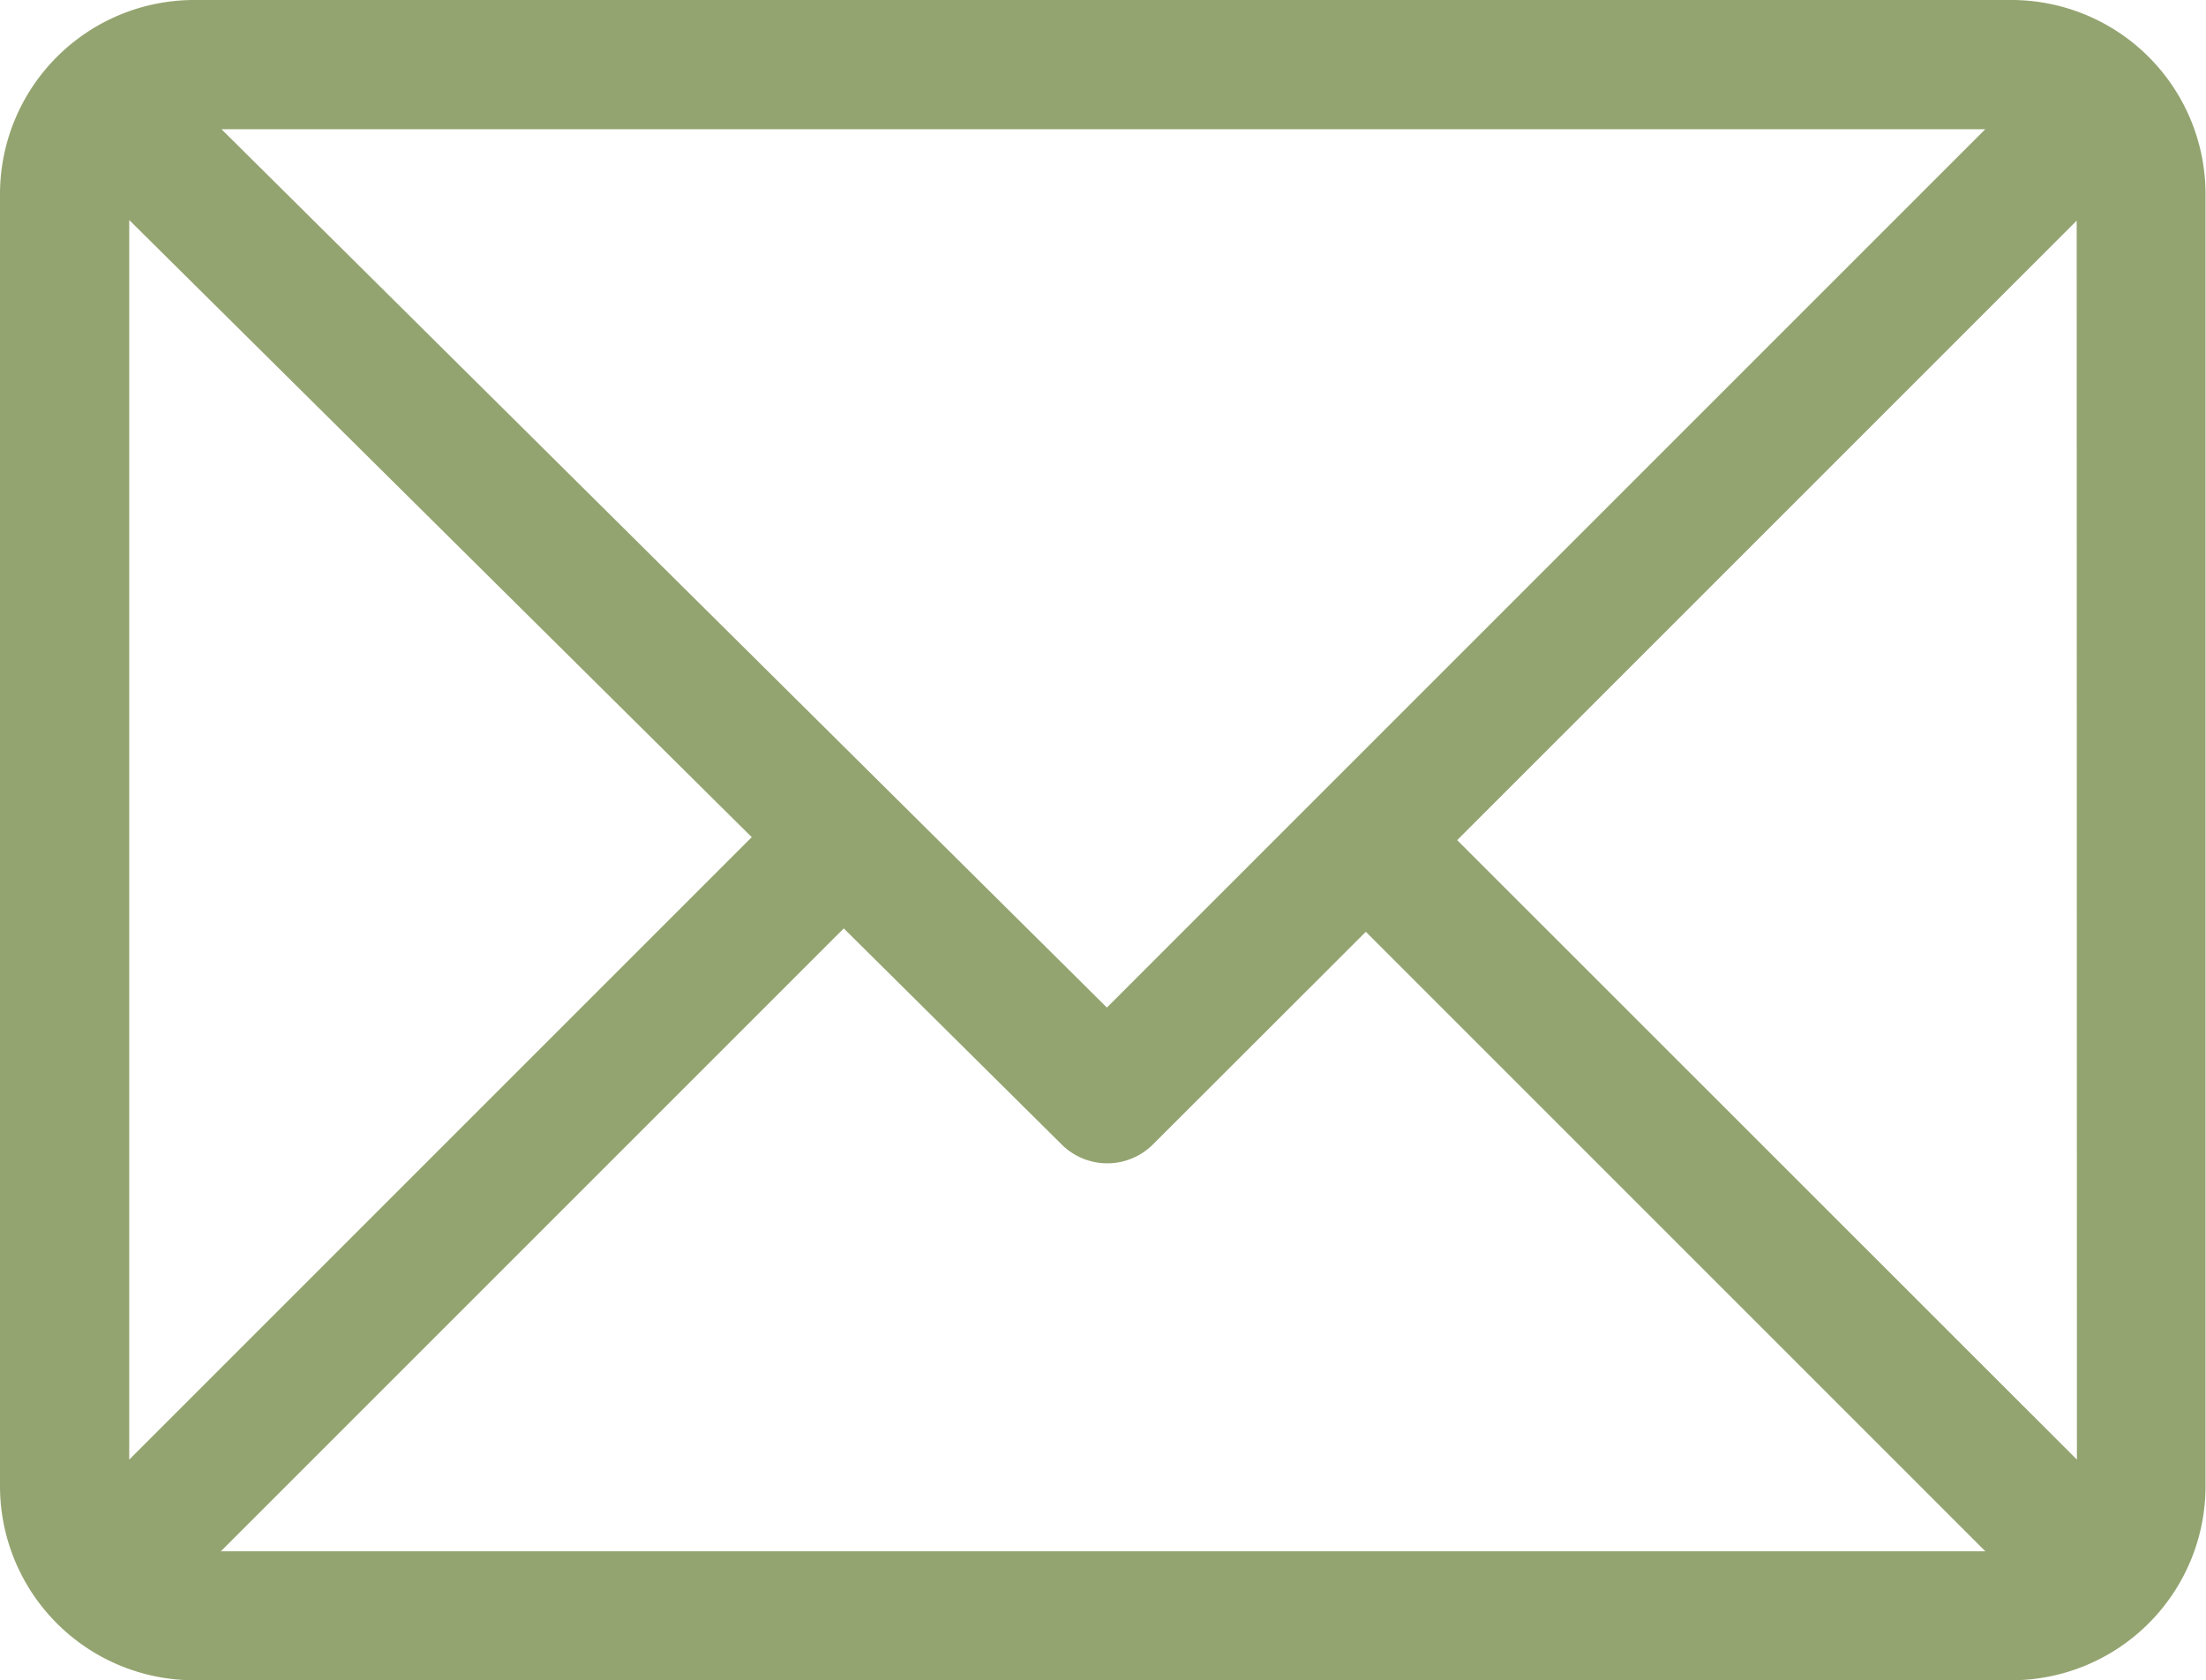 <svg xmlns="http://www.w3.org/2000/svg" width="28.882" height="22" viewBox="0 0 28.882 22">
  <g id="mail" transform="translate(0 -61)">
    <g id="Group_3" data-name="Group 3" transform="translate(0 61)">
      <path id="Path_24" data-name="Path 24" d="M26.343,61H2.538A2.543,2.543,0,0,0,0,63.538V80.461A2.543,2.543,0,0,0,2.538,83h23.8a2.543,2.543,0,0,0,2.538-2.538V63.538A2.543,2.543,0,0,0,26.343,61Zm-.351,1.692-11.5,11.5L2.9,62.692ZM1.692,80.111V63.881l8.15,8.08Zm1.2,1.2,8.155-8.155L13.9,75.985a.846.846,0,0,0,1.194,0L17.882,73.2l8.111,8.111Zm24.3-1.2L19.078,72l8.111-8.111Z" transform="translate(0 -61)" fill="#94a470"/>
    </g>
  </g>
</svg>
